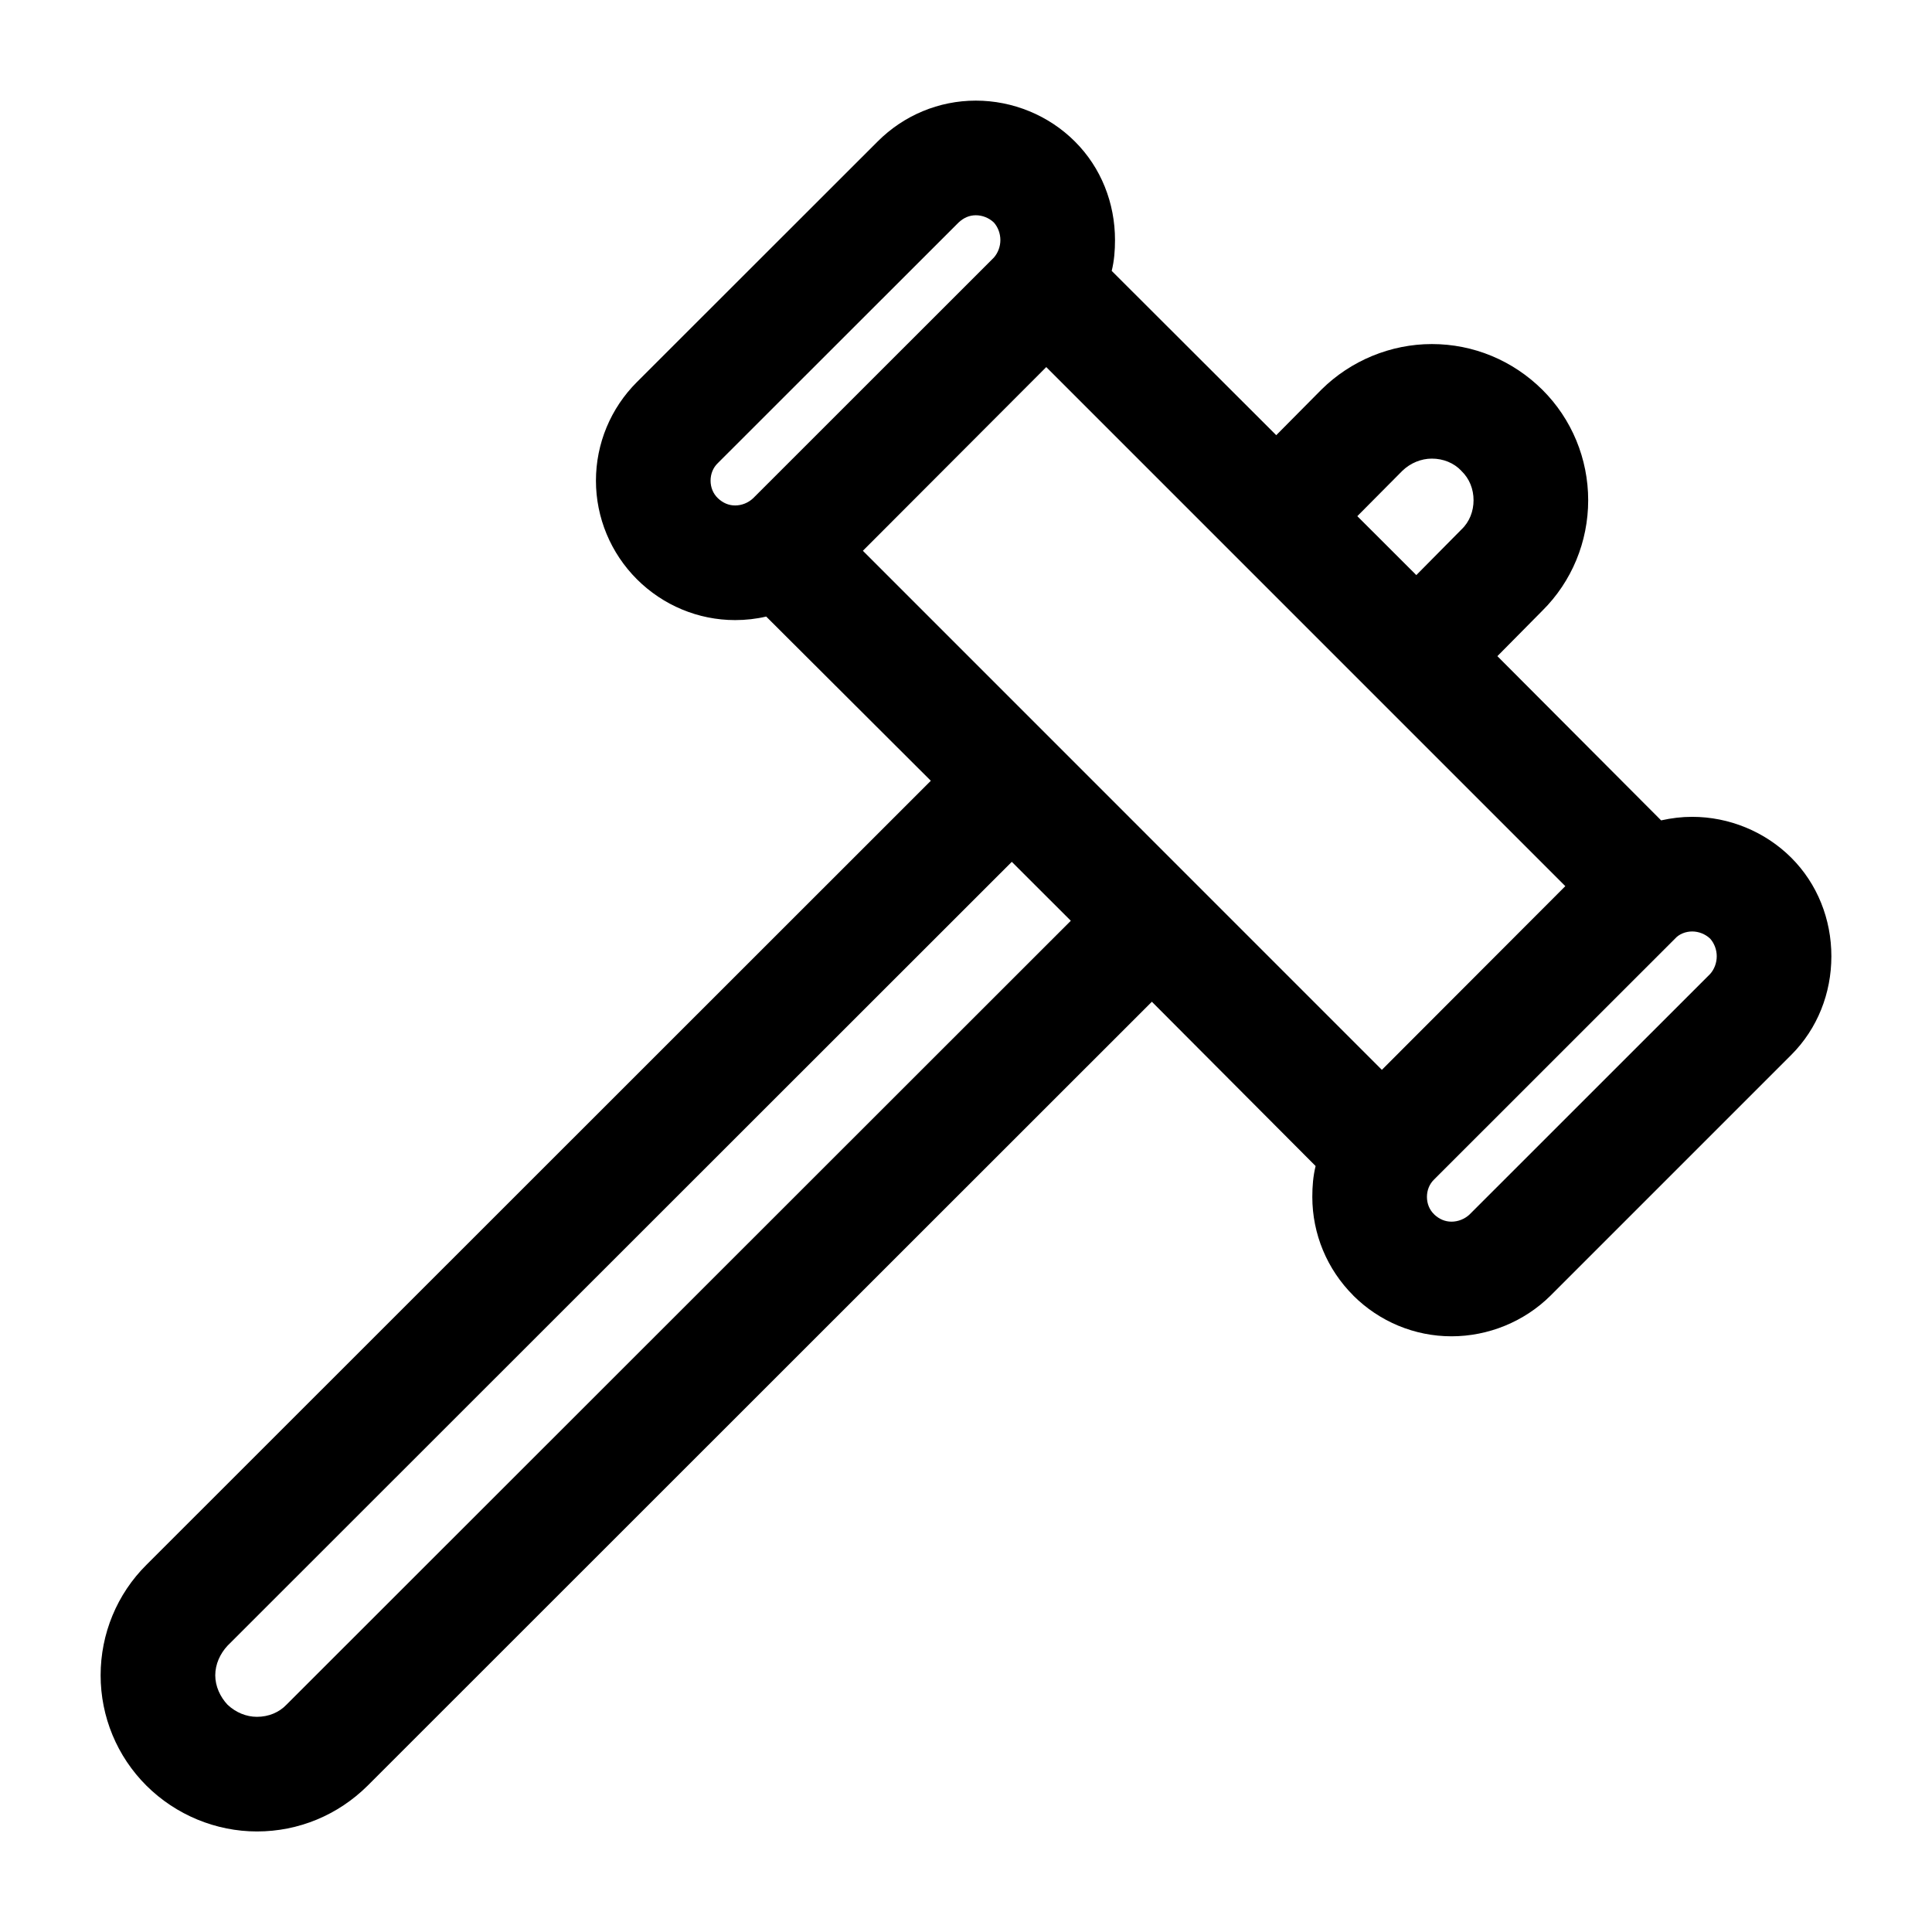 <svg width="24" height="24" viewBox="0 0 24 24" fill="none" xmlns="http://www.w3.org/2000/svg">
<path fill-rule="evenodd" clip-rule="evenodd" d="M9.518 7.659L11.563 9.699L1.82 19.438C1.453 19.802 1.25 20.296 1.25 20.811C1.25 21.325 1.453 21.818 1.82 22.183C2.186 22.547 2.684 22.751 3.192 22.751C3.711 22.751 4.199 22.547 4.566 22.183L14.309 12.444L16.343 14.485C16.312 14.61 16.302 14.738 16.302 14.868C16.302 15.328 16.485 15.768 16.811 16.093C16.811 16.093 16.811 16.093 16.811 16.094C17.136 16.418 17.573 16.6 18.031 16.6C18.489 16.6 18.936 16.418 19.262 16.094L22.252 13.104C22.577 12.779 22.75 12.339 22.75 11.879C22.75 11.42 22.577 10.98 22.252 10.655C21.926 10.33 21.479 10.147 21.021 10.147C20.889 10.147 20.767 10.162 20.635 10.191L18.601 8.151L19.16 7.586C19.526 7.223 19.729 6.729 19.729 6.214C19.729 5.7 19.526 5.206 19.16 4.842C18.794 4.479 18.306 4.274 17.787 4.274C17.278 4.274 16.78 4.478 16.414 4.841L15.854 5.406L13.81 3.365C13.841 3.24 13.851 3.112 13.851 2.982C13.851 2.522 13.678 2.082 13.353 1.758C13.027 1.432 12.58 1.25 12.122 1.25C11.664 1.25 11.227 1.432 10.902 1.758L7.912 4.746C7.586 5.071 7.403 5.511 7.403 5.971C7.403 6.43 7.586 6.87 7.912 7.196C8.237 7.52 8.674 7.703 9.132 7.703C9.264 7.703 9.396 7.688 9.518 7.659ZM12.569 10.706L13.302 11.438L3.559 21.176C3.467 21.273 3.335 21.327 3.192 21.327C3.06 21.327 2.928 21.273 2.826 21.176C2.735 21.079 2.674 20.947 2.674 20.811C2.674 20.673 2.735 20.542 2.826 20.444L12.569 10.706ZM17.817 14.65L20.807 11.661C20.858 11.603 20.94 11.571 21.021 11.571C21.102 11.571 21.184 11.603 21.245 11.661C21.296 11.719 21.326 11.798 21.326 11.879C21.326 11.961 21.296 12.04 21.245 12.098L18.255 15.087C18.194 15.144 18.112 15.176 18.031 15.176C17.95 15.176 17.878 15.144 17.817 15.087V15.086C17.756 15.029 17.726 14.95 17.726 14.868C17.726 14.787 17.756 14.708 17.817 14.65ZM10.719 6.842L17.166 13.29L19.445 11.008L12.997 4.56L10.719 6.842ZM18.153 6.579L17.594 7.144L16.861 6.412L17.421 5.848C17.522 5.751 17.655 5.697 17.787 5.697C17.929 5.697 18.061 5.751 18.153 5.848V5.849C18.255 5.946 18.305 6.077 18.305 6.214C18.305 6.351 18.255 6.483 18.153 6.579ZM12.346 3.2L9.356 6.189C9.295 6.247 9.213 6.279 9.132 6.279C9.051 6.279 8.979 6.247 8.918 6.189C8.857 6.131 8.827 6.052 8.827 5.971C8.827 5.889 8.857 5.81 8.918 5.752L11.908 2.764C11.97 2.706 12.041 2.674 12.122 2.674C12.203 2.674 12.285 2.706 12.346 2.764C12.397 2.821 12.427 2.901 12.427 2.982C12.427 3.063 12.397 3.142 12.346 3.2Z" fill="black"/>
</svg>
